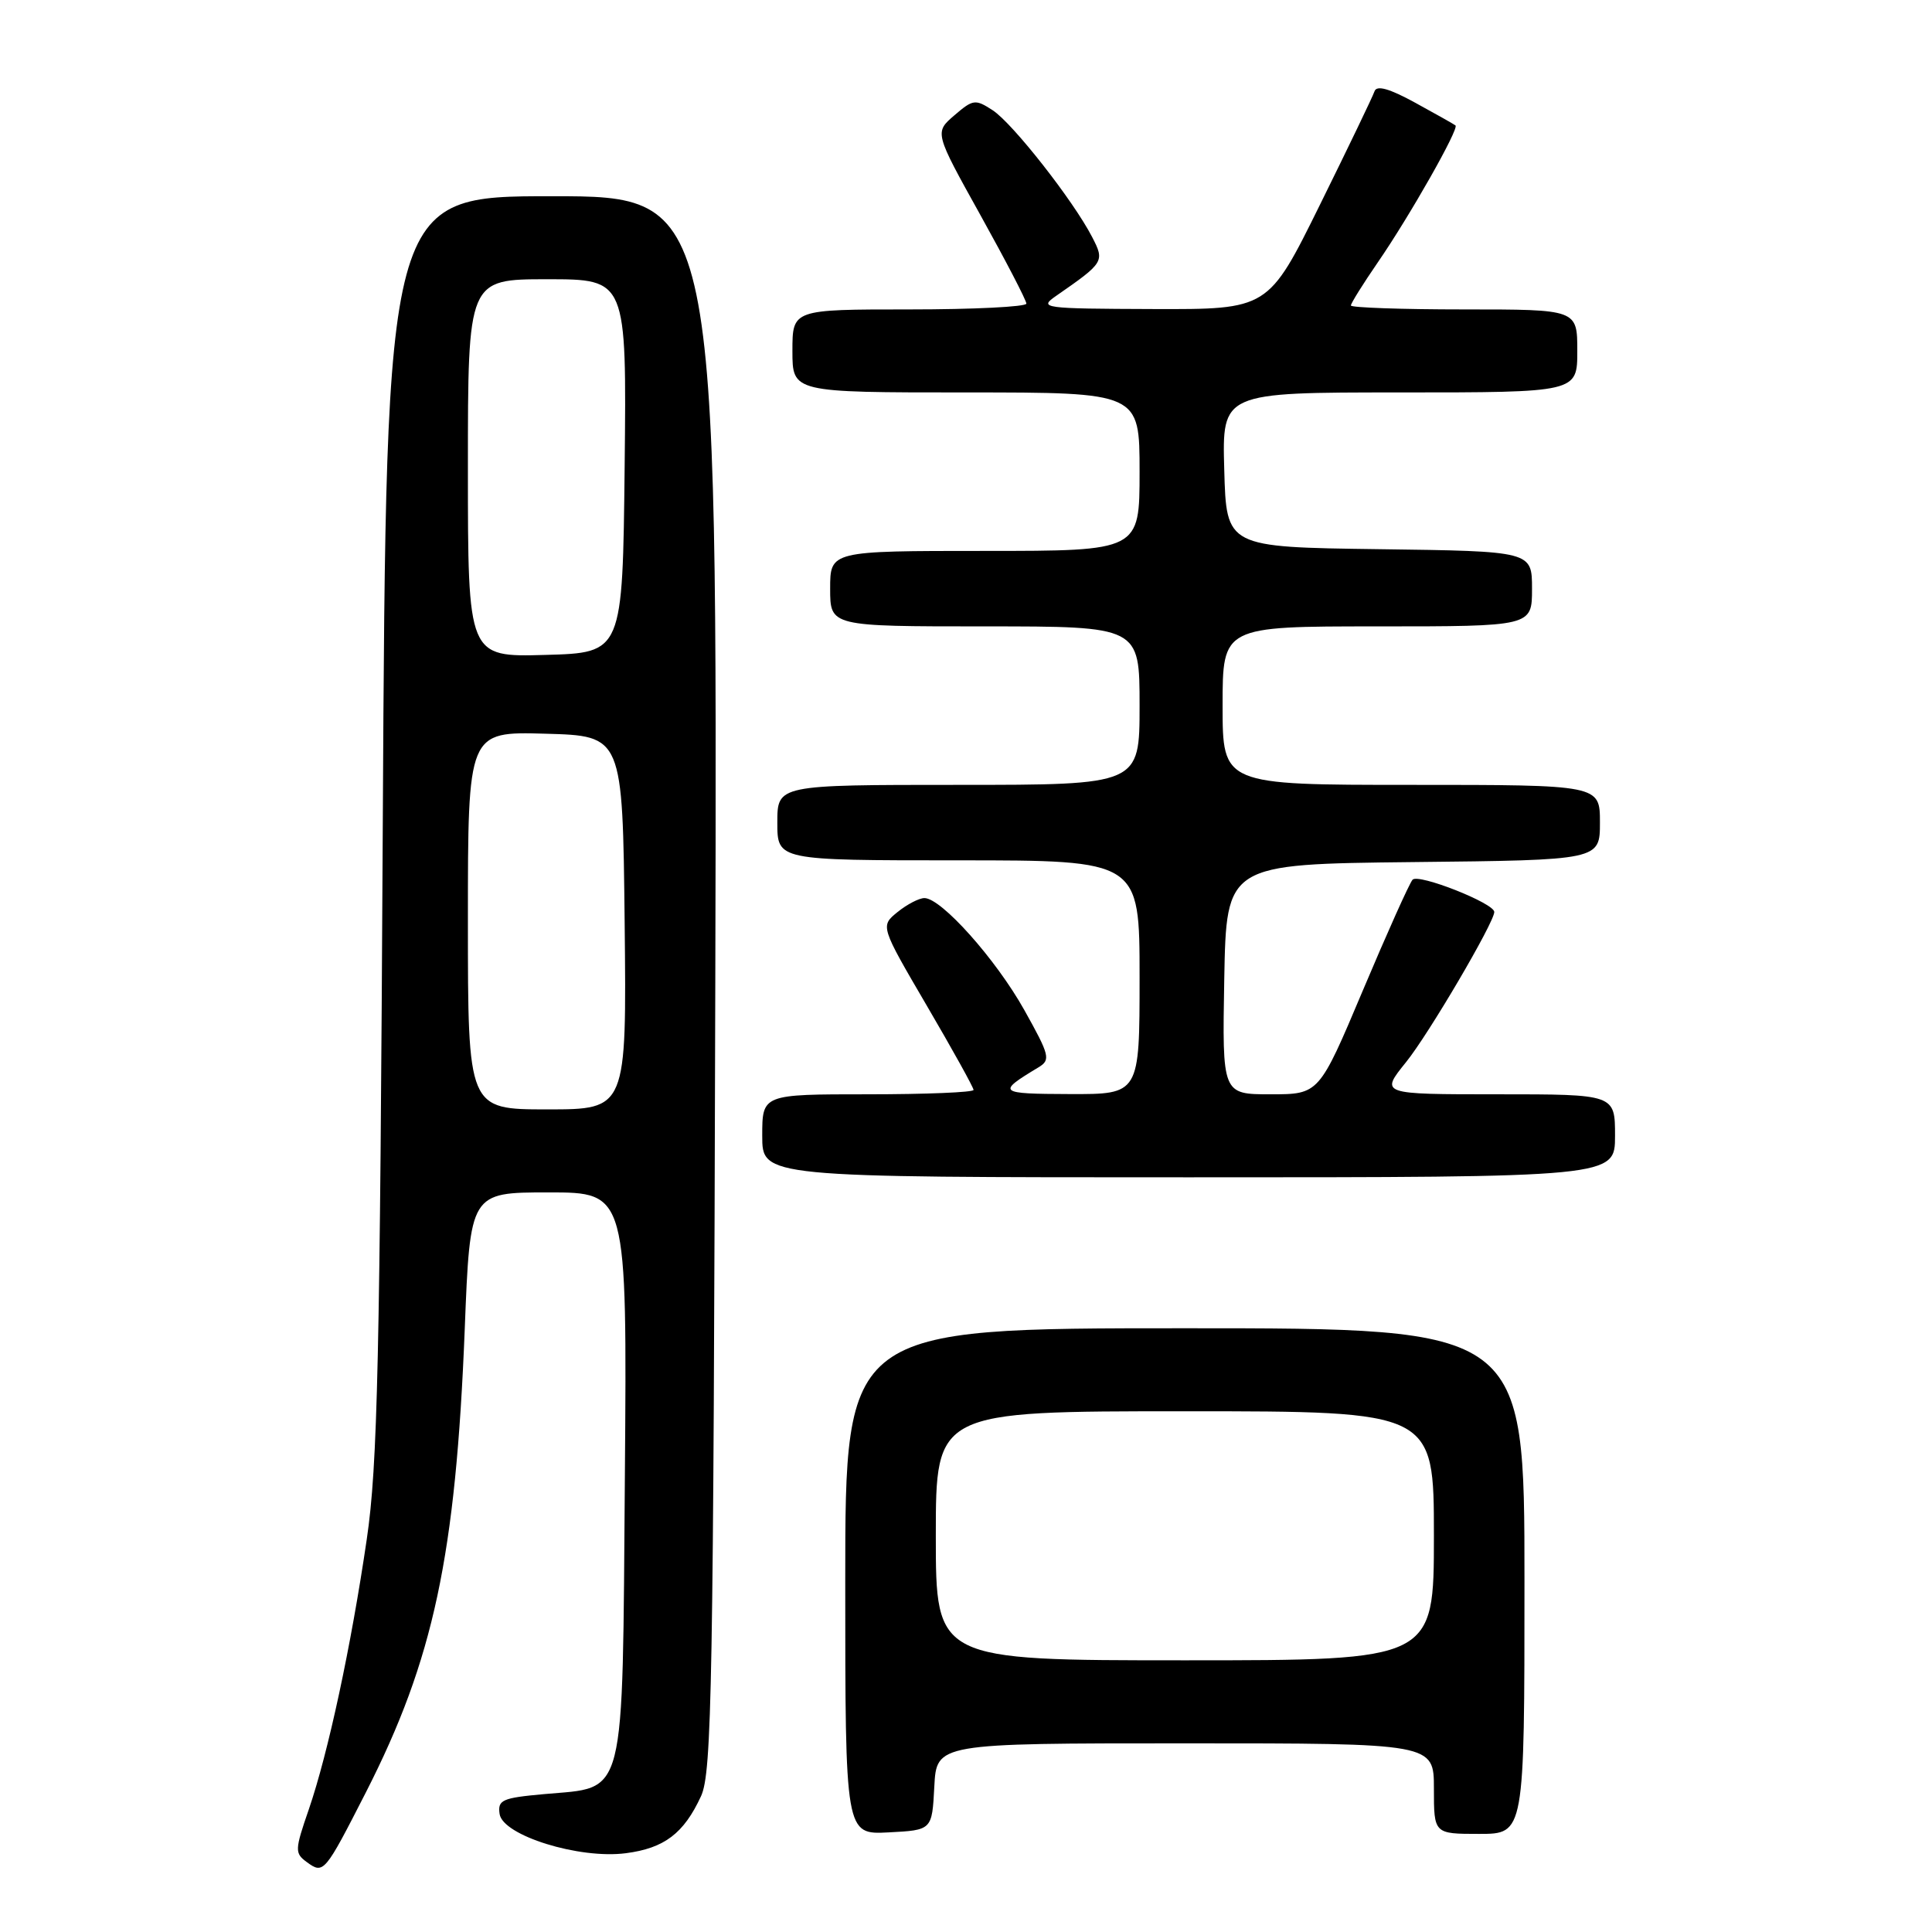 <?xml version="1.0" encoding="UTF-8" standalone="no"?>
<!DOCTYPE svg PUBLIC "-//W3C//DTD SVG 1.1//EN" "http://www.w3.org/Graphics/SVG/1.1/DTD/svg11.dtd" >
<svg xmlns="http://www.w3.org/2000/svg" xmlns:xlink="http://www.w3.org/1999/xlink" version="1.1" viewBox="0 0 256 256">
 <g >
 <path fill="currentColor"
d=" M 48.48 237.50 C 57.46 219.89 60.39 206.14 61.58 176.13 C 62.29 158.00 62.29 158.00 72.69 158.00 C 83.09 158.00 83.09 158.00 82.80 195.47 C 82.45 239.16 83.07 236.73 72.09 237.73 C 66.54 238.23 65.93 238.50 66.20 240.36 C 66.61 243.21 76.74 246.37 82.93 245.56 C 88.03 244.90 90.61 242.94 92.89 238.00 C 94.33 234.86 94.53 223.64 94.78 130.25 C 95.05 26.00 95.05 26.00 73.11 26.00 C 51.17 26.00 51.17 26.00 50.72 109.25 C 50.34 180.39 50.04 194.17 48.60 203.95 C 46.51 218.22 43.49 232.25 40.92 239.75 C 39.05 245.16 39.04 245.56 40.67 246.75 C 42.88 248.36 43.02 248.19 48.48 237.50 Z  M 123.80 236.75 C 124.10 231.00 124.10 231.00 157.05 231.00 C 190.00 231.00 190.00 231.00 190.00 237.00 C 190.00 243.00 190.00 243.00 196.00 243.00 C 202.00 243.00 202.00 243.00 202.00 209.50 C 202.00 176.00 202.00 176.00 157.00 176.00 C 112.00 176.00 112.00 176.00 112.00 209.55 C 112.00 243.10 112.00 243.10 117.75 242.80 C 123.50 242.50 123.50 242.50 123.80 236.75 Z  M 214.00 150.50 C 214.00 145.00 214.00 145.00 198.43 145.00 C 182.87 145.00 182.87 145.00 186.30 140.75 C 189.29 137.06 198.00 122.23 198.00 120.84 C 198.00 119.68 187.91 115.70 187.17 116.57 C 186.73 117.08 183.77 123.69 180.58 131.25 C 174.78 145.00 174.78 145.00 168.36 145.00 C 161.95 145.00 161.95 145.00 162.22 129.75 C 162.50 114.50 162.50 114.50 187.25 114.23 C 212.00 113.97 212.00 113.97 212.00 108.98 C 212.00 104.00 212.00 104.00 187.00 104.00 C 162.00 104.00 162.00 104.00 162.00 93.50 C 162.00 83.00 162.00 83.00 182.50 83.00 C 203.00 83.00 203.00 83.00 203.00 78.02 C 203.00 73.04 203.00 73.04 182.75 72.77 C 162.50 72.50 162.50 72.50 162.22 62.25 C 161.93 52.00 161.93 52.00 185.47 52.00 C 209.00 52.00 209.00 52.00 209.00 46.50 C 209.00 41.00 209.00 41.00 194.00 41.00 C 185.75 41.00 179.00 40.76 179.00 40.48 C 179.00 40.19 180.61 37.61 182.57 34.76 C 186.82 28.59 193.38 17.01 192.86 16.62 C 192.66 16.46 190.26 15.11 187.52 13.61 C 184.09 11.73 182.41 11.26 182.13 12.10 C 181.91 12.76 178.65 19.54 174.89 27.15 C 168.05 41.00 168.05 41.00 152.77 40.95 C 138.11 40.90 137.60 40.83 139.95 39.20 C 146.32 34.78 146.39 34.65 144.71 31.40 C 142.21 26.57 134.21 16.37 131.55 14.62 C 129.23 13.11 128.94 13.15 126.46 15.28 C 123.82 17.55 123.82 17.55 129.91 28.50 C 133.26 34.53 136.00 39.80 136.00 40.23 C 136.00 40.65 129.03 41.00 120.50 41.00 C 105.00 41.00 105.00 41.00 105.00 46.50 C 105.00 52.00 105.00 52.00 128.00 52.00 C 151.00 52.00 151.00 52.00 151.00 62.50 C 151.00 73.00 151.00 73.00 130.50 73.00 C 110.00 73.00 110.00 73.00 110.00 78.00 C 110.00 83.00 110.00 83.00 130.50 83.00 C 151.00 83.00 151.00 83.00 151.00 93.50 C 151.00 104.00 151.00 104.00 127.00 104.00 C 103.00 104.00 103.00 104.00 103.00 109.00 C 103.00 114.00 103.00 114.00 127.00 114.00 C 151.00 114.00 151.00 114.00 151.00 129.50 C 151.00 145.00 151.00 145.00 141.75 144.97 C 132.21 144.94 132.04 144.78 137.60 141.43 C 139.24 140.44 139.10 139.87 135.73 133.84 C 131.96 127.10 124.73 119.00 122.49 119.00 C 121.79 119.00 120.19 119.83 118.93 120.85 C 116.64 122.71 116.64 122.71 122.82 133.28 C 126.22 139.09 129.00 144.10 129.00 144.42 C 129.00 144.74 122.70 145.00 115.00 145.00 C 101.00 145.00 101.00 145.00 101.00 150.50 C 101.00 156.00 101.00 156.00 157.50 156.00 C 214.00 156.00 214.00 156.00 214.00 150.50 Z  M 62.00 121.97 C 62.00 96.93 62.00 96.93 72.25 97.22 C 82.50 97.50 82.50 97.50 82.77 122.25 C 83.03 147.00 83.03 147.00 72.52 147.00 C 62.00 147.00 62.00 147.00 62.00 121.97 Z  M 62.00 62.03 C 62.00 37.00 62.00 37.00 72.52 37.00 C 83.03 37.00 83.03 37.00 82.77 61.75 C 82.50 86.50 82.50 86.50 72.25 86.78 C 62.00 87.07 62.00 87.07 62.00 62.03 Z  M 124.00 203.50 C 124.00 187.00 124.00 187.00 157.00 187.00 C 190.00 187.00 190.00 187.00 190.00 203.50 C 190.00 220.00 190.00 220.00 157.00 220.00 C 124.00 220.00 124.00 220.00 124.00 203.50 Z "/>
</g>
</svg>